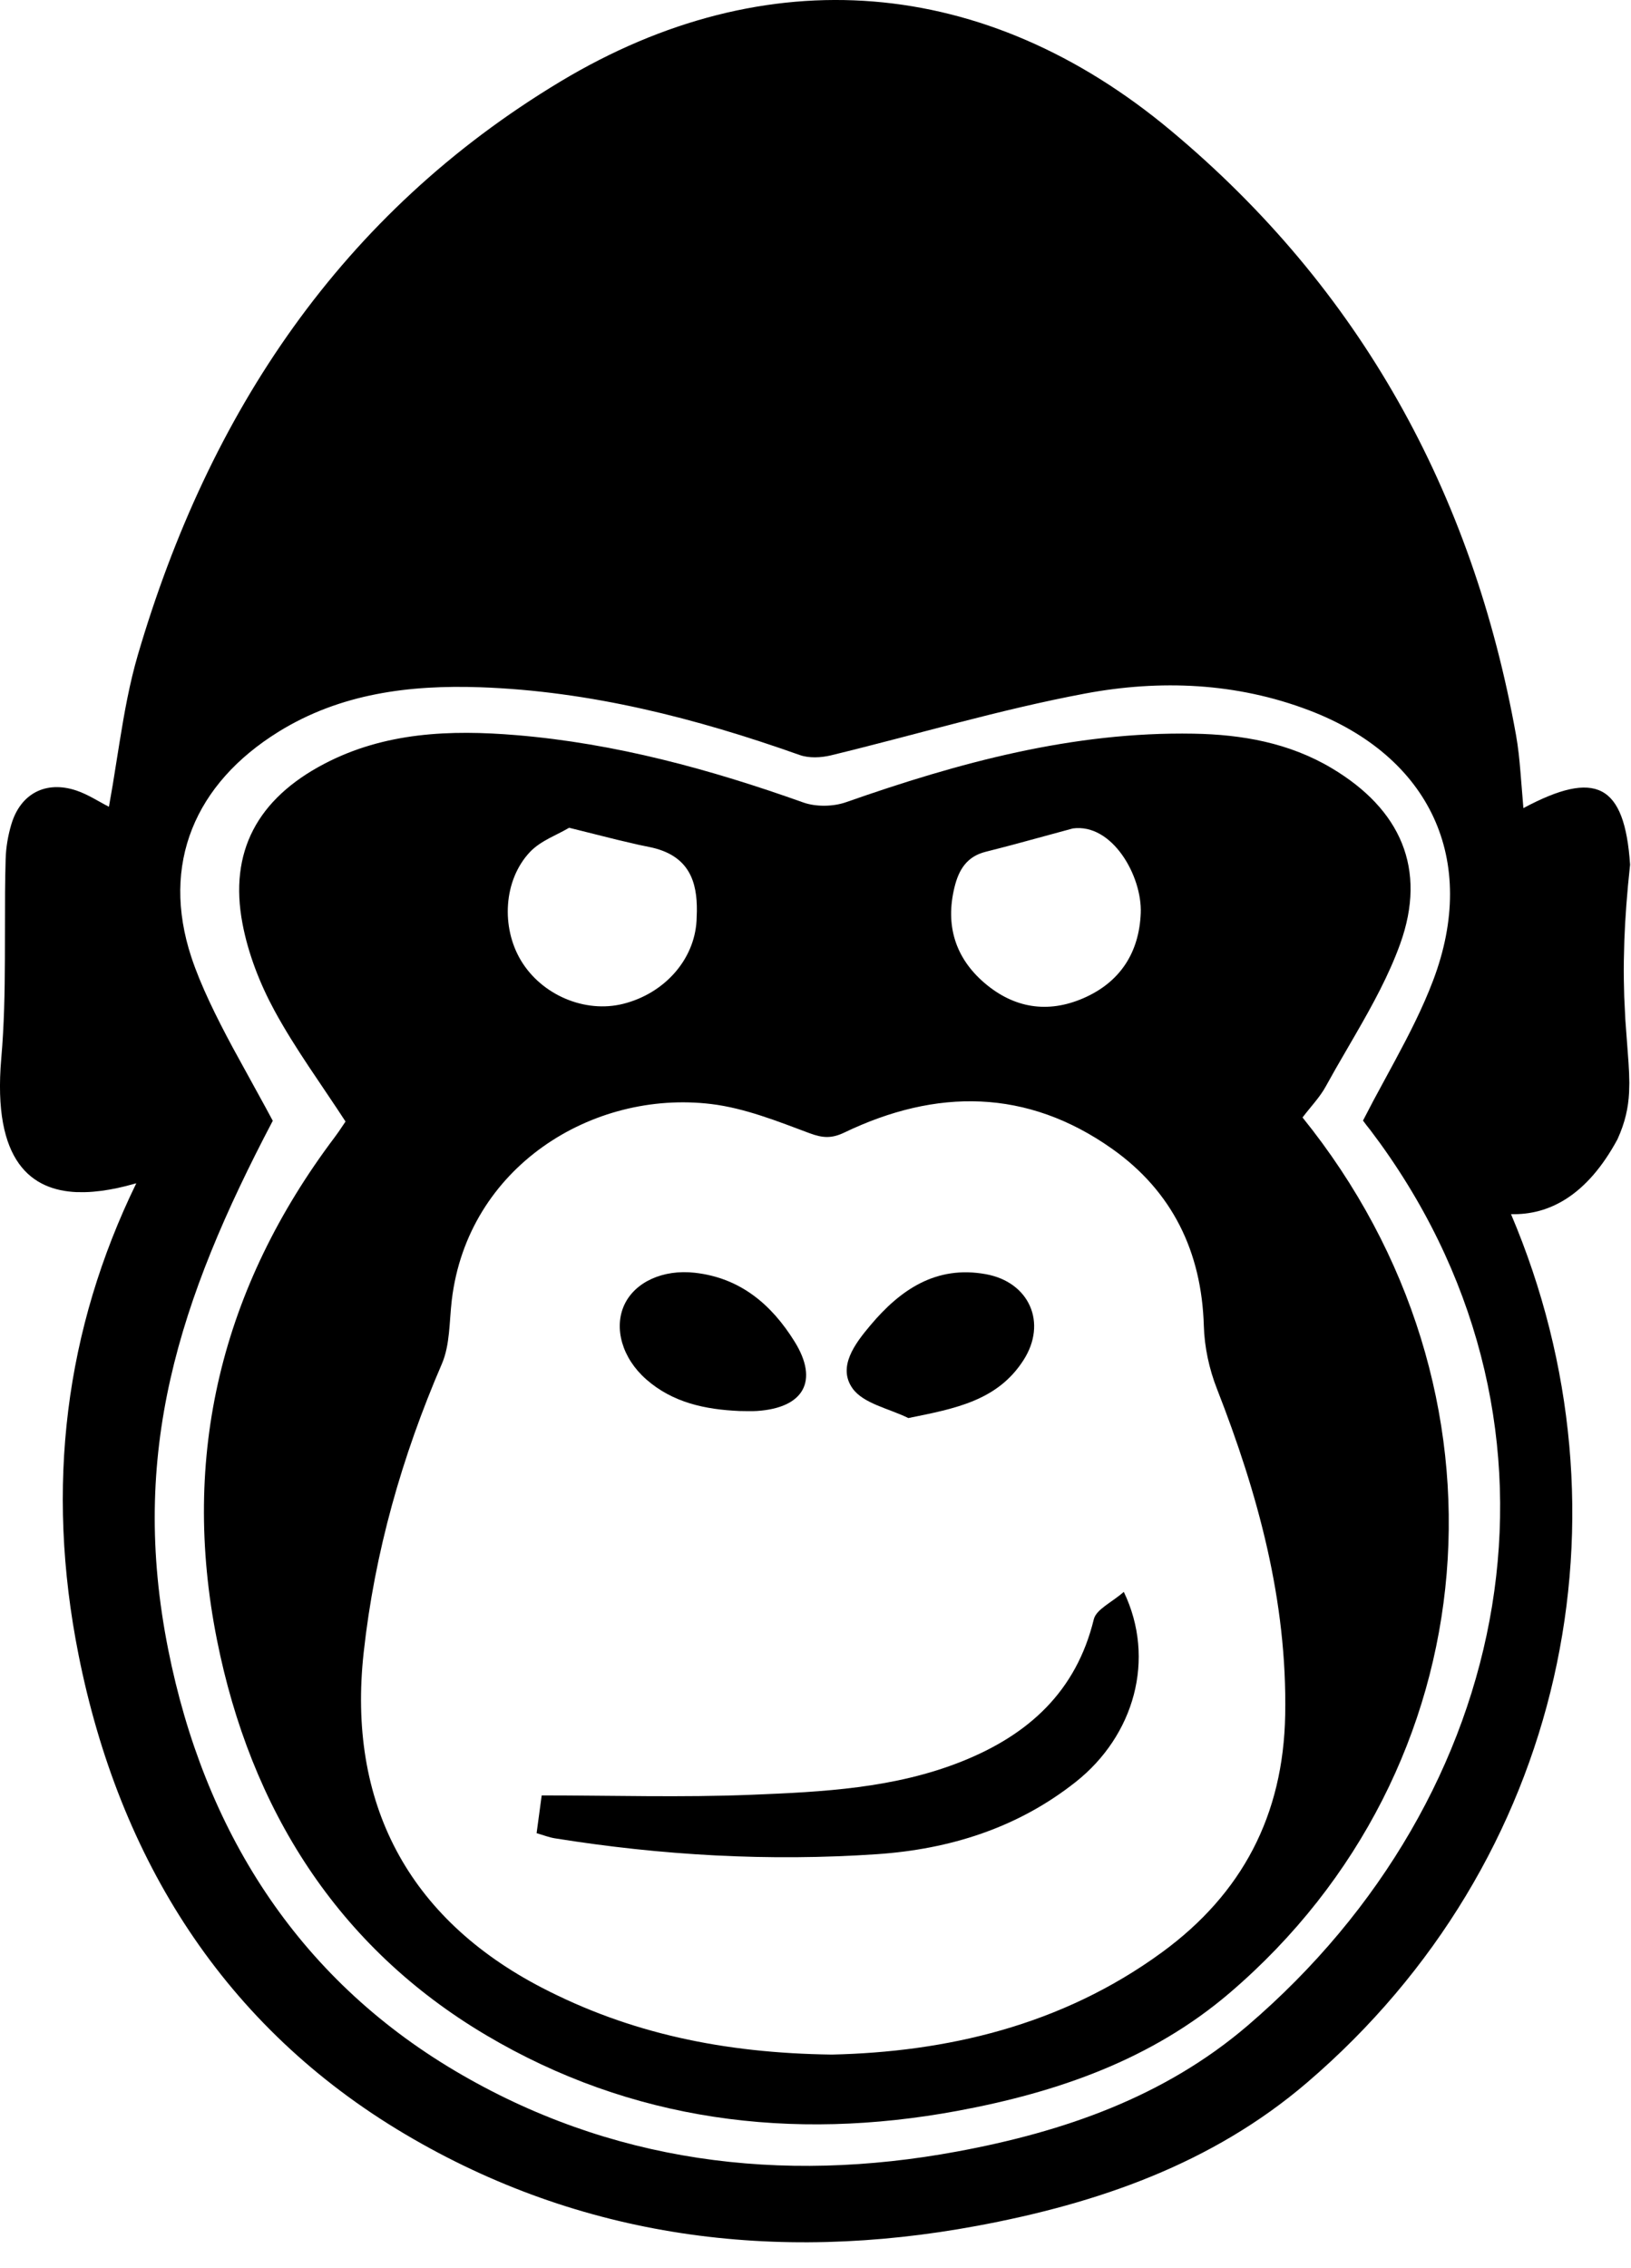 
<svg width="41px" height="57px" viewBox="0 0 41 57" version="1.1" xmlns="http://www.w3.org/2000/svg" xmlns:xlink="http://www.w3.org/1999/xlink">
    <g id="DESIGN" stroke="none" stroke-width="1" fill="none" fill-rule="evenodd">
        <g id="CASE" transform="translate(-199, -2643)" fill="#000000" fill-rule="nonzero">
            <g id="codegorilla-logo" transform="translate(199, 2643)">
                <path d="M29.424,3.275 C34.192,7.252 37.019,12.388 38.111,18.484 C38.164,18.783 38.195,19.085 38.22,19.391 L38.295,20.312 C40.106,19.344 40.84,19.692 40.977,21.734 C40.898,22.455 40.854,23.08 40.833,23.627 L40.82,24.15 C40.818,24.316 40.818,24.474 40.82,24.625 L40.83,25.057 L40.858,25.632 L40.938,26.714 L40.952,26.974 L40.958,27.22 L40.952,27.457 C40.932,27.845 40.854,28.209 40.66,28.636 C39.892,30.058 38.935,30.544 37.984,30.518 C41.188,38.059 39.354,46.781 32.859,52.344 C30.468,54.392 27.59,55.385 24.55,55.949 C19.491,56.887 14.602,56.262 10.182,53.642 C5.638,50.951 2.997,46.731 1.974,41.592 C1.131,37.357 1.643,33.399 3.426,29.742 L3.149,29.816 L2.955,29.861 L2.754,29.9 L2.548,29.932 L2.34,29.954 C2.271,29.96 2.201,29.964 2.131,29.965 L1.923,29.964 C0.815,29.915 -0.196,29.226 0.032,26.601 C0.105,25.769 0.12,24.934 0.123,24.098 L0.127,22.425 C0.129,22.147 0.134,21.868 0.142,21.59 C0.15,21.297 0.202,20.997 0.286,20.717 C0.516,19.946 1.154,19.612 1.922,19.871 C2.215,19.97 2.482,20.148 2.738,20.278 L2.833,19.733 L3.009,18.635 C3.127,17.902 3.258,17.171 3.465,16.463 C5.251,10.378 8.578,5.362 14.088,2.049 C19.276,-1.069 24.774,-0.604 29.424,3.275 Z M27.279,17.432 C25.125,17.836 23.016,18.47 20.883,18.987 C20.636,19.046 20.338,19.06 20.105,18.978 C17.5,18.054 14.841,17.371 12.069,17.274 C10.297,17.213 8.557,17.429 7,18.394 C4.904,19.694 4.038,21.713 4.81,24.058 C5.045,24.769 5.438,25.564 5.854,26.337 L6.672,27.828 C6.736,27.945 6.797,28.059 6.857,28.171 C4.481,32.692 3.246,36.532 4.229,41.465 C5.128,45.98 7.448,49.687 11.44,52.052 C15.324,54.353 19.62,54.902 24.064,54.078 C26.736,53.583 29.265,52.71 31.366,50.911 C38.108,45.136 39.893,35.95 34.694,28.738 L34.451,28.41 C34.383,28.326 34.32,28.245 34.263,28.166 L34.527,27.66 L35.066,26.663 C35.423,26 35.764,25.336 36.026,24.643 C37.175,21.609 35.945,19.012 32.911,17.855 C31.079,17.156 29.16,17.08 27.279,17.432 Z" id="Combined-Shape"></path>
                <path d="M12.982,18.478 C15.466,18.685 17.85,19.335 20.192,20.17 C20.513,20.284 20.945,20.277 21.269,20.163 C24.099,19.17 26.969,18.387 30.003,18.441 C31.222,18.462 32.407,18.671 33.476,19.308 C35.206,20.338 35.879,21.837 35.196,23.729 C34.913,24.513 34.507,25.252 34.084,25.985 L33.576,26.863 C33.493,27.01 33.41,27.157 33.329,27.304 C33.18,27.578 32.954,27.81 32.743,28.088 C38.278,34.946 37.477,44.469 30.921,50.084 C28.949,51.773 26.576,52.592 24.069,53.057 C19.898,53.83 15.866,53.315 12.222,51.155 C8.475,48.936 6.298,45.456 5.454,41.219 C4.532,36.591 5.568,32.36 8.415,28.582 L8.513,28.446 L8.686,28.19 C8.076,27.252 7.423,26.364 6.901,25.404 C6.533,24.727 6.239,23.972 6.096,23.217 C5.752,21.412 6.472,20.08 8.147,19.201 C9.672,18.401 11.321,18.34 12.982,18.478 Z M21.222,28.468 C20.905,28.619 20.683,28.606 20.355,28.485 C19.549,28.184 18.722,27.852 17.878,27.75 C14.894,27.39 11.757,29.328 11.357,32.677 C11.293,33.216 11.315,33.8 11.107,34.282 C10.103,36.611 9.419,39.012 9.142,41.537 C8.727,45.31 10.252,48.213 13.622,49.961 C15.828,51.105 18.187,51.607 20.913,51.642 C23.753,51.578 26.671,50.93 29.216,49.067 C31.227,47.595 32.261,45.624 32.307,43.106 C32.36,40.233 31.622,37.545 30.59,34.904 C30.396,34.41 30.277,33.857 30.262,33.327 C30.207,31.462 29.469,29.946 27.957,28.876 C25.817,27.362 23.537,27.355 21.222,28.468 Z M26.97,20.823 L25.509,21.22 C25.265,21.285 25.021,21.348 24.776,21.41 C24.297,21.53 24.098,21.872 23.993,22.305 C23.761,23.257 24.012,24.076 24.748,24.707 C25.483,25.336 26.333,25.482 27.236,25.089 C28.165,24.685 28.637,23.935 28.676,22.951 C28.713,22.021 27.961,20.69 26.97,20.823 Z M14.307,20.806 L14.15,20.893 L13.804,21.07 C13.628,21.165 13.454,21.274 13.318,21.419 C12.655,22.127 12.596,23.308 13.095,24.141 C13.617,25.011 14.703,25.472 15.664,25.232 C16.685,24.977 17.454,24.14 17.51,23.139 L17.518,22.9 C17.525,22.186 17.345,21.492 16.315,21.288 L16.05,21.233 L15.511,21.107 L14.307,20.806 Z" id="Combined-Shape"></path>
                <path d="M18.588,35.466 C17.73,35.428 16.912,35.258 16.243,34.669 C15.639,34.137 15.426,33.381 15.693,32.8 C15.961,32.221 16.67,31.901 17.467,31.991 C18.615,32.12 19.399,32.794 19.976,33.724 C20.588,34.711 20.205,35.387 19.031,35.465 C18.883,35.475 18.735,35.466 18.588,35.466" id="Fill-5"></path>
                <path d="M22.834,35.643 C22.352,35.404 21.703,35.282 21.43,34.896 C21.048,34.357 21.493,33.771 21.878,33.314 C22.631,32.417 23.531,31.799 24.784,32.027 C25.876,32.226 26.331,33.251 25.728,34.188 C25.075,35.206 24.018,35.404 22.834,35.643" id="Fill-7"></path>
                <path d="M28.25,40.012 C29.061,41.7 28.512,43.625 27.042,44.789 C25.58,45.947 23.874,46.48 22.048,46.605 C19.335,46.79 16.632,46.637 13.946,46.206 C13.804,46.183 13.668,46.129 13.489,46.077 C13.526,45.801 13.559,45.557 13.617,45.128 C15.381,45.128 17.137,45.183 18.889,45.112 C20.682,45.04 22.488,44.951 24.19,44.269 C25.855,43.601 27.053,42.519 27.496,40.701 C27.558,40.449 27.949,40.277 28.25,40.012" id="Fill-3"></path>
            </g>
        </g>
    </g>
</svg>
